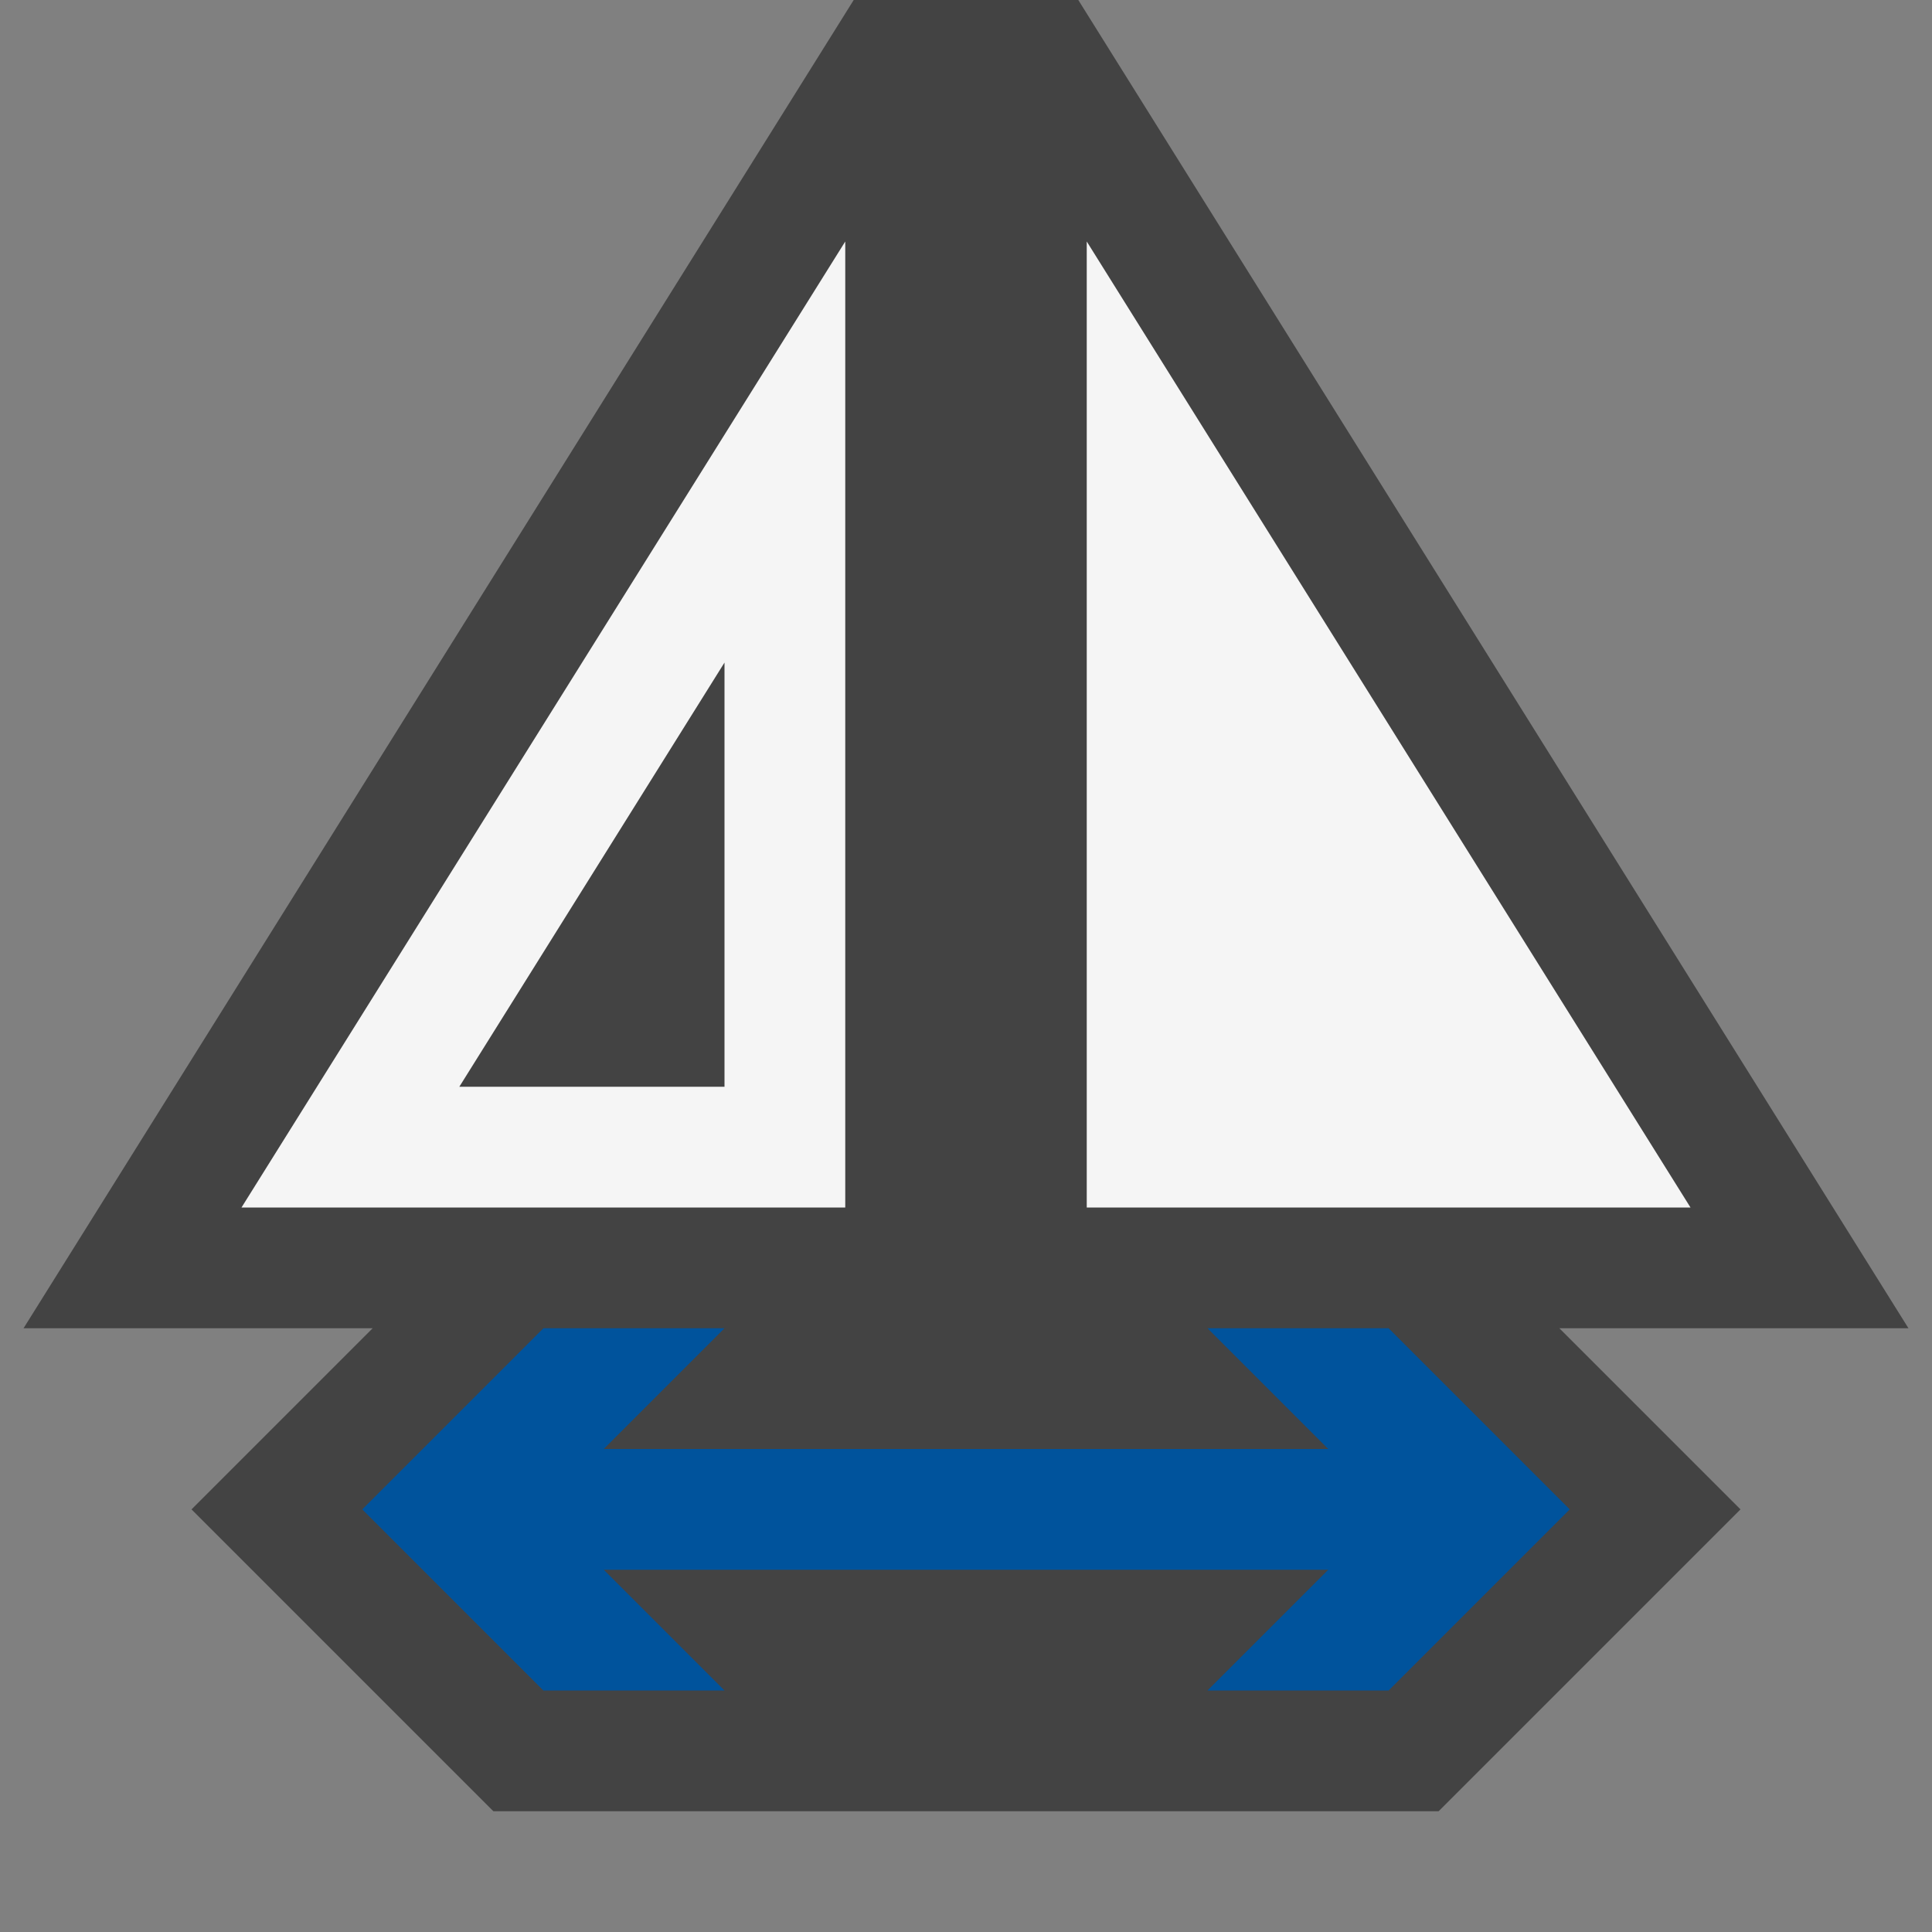 <svg xmlns="http://www.w3.org/2000/svg" viewBox="0 0 16 16"><rect x="0" y="0" width="16" height="16" fill="#808080" stroke="none"/><style>.st0{opacity:0}.st0,.st1{fill:#434343}.st2{fill:none}.st3{fill:#f5f5f5}.st4{fill:#00539c}</style><g id="outline"><path class="st0" d="M0 0h16v16H0z"/><path class="st1" d="M8.93 0H7.07L.195 11h2.891l-1.5 1.5 2.5 2.5h7.828l2.5-2.5-1.5-1.5h2.891z"/></g><g id="icon_x5F_bg"><path class="st2" d="M6 9V5.487L3.804 9z"/><path class="st3" d="M9 2v8h5zM7 10V2l-5 8h5zM6 9H3.804L6 5.487V9z"/></g><path class="st4" d="M11.5 11l1.5 1.5-1.5 1.5H10l1-1H5l1 1H4.5L3 12.5 4.5 11H6l-1 1h6l-1-1z" id="color_x5F_action"/></svg>